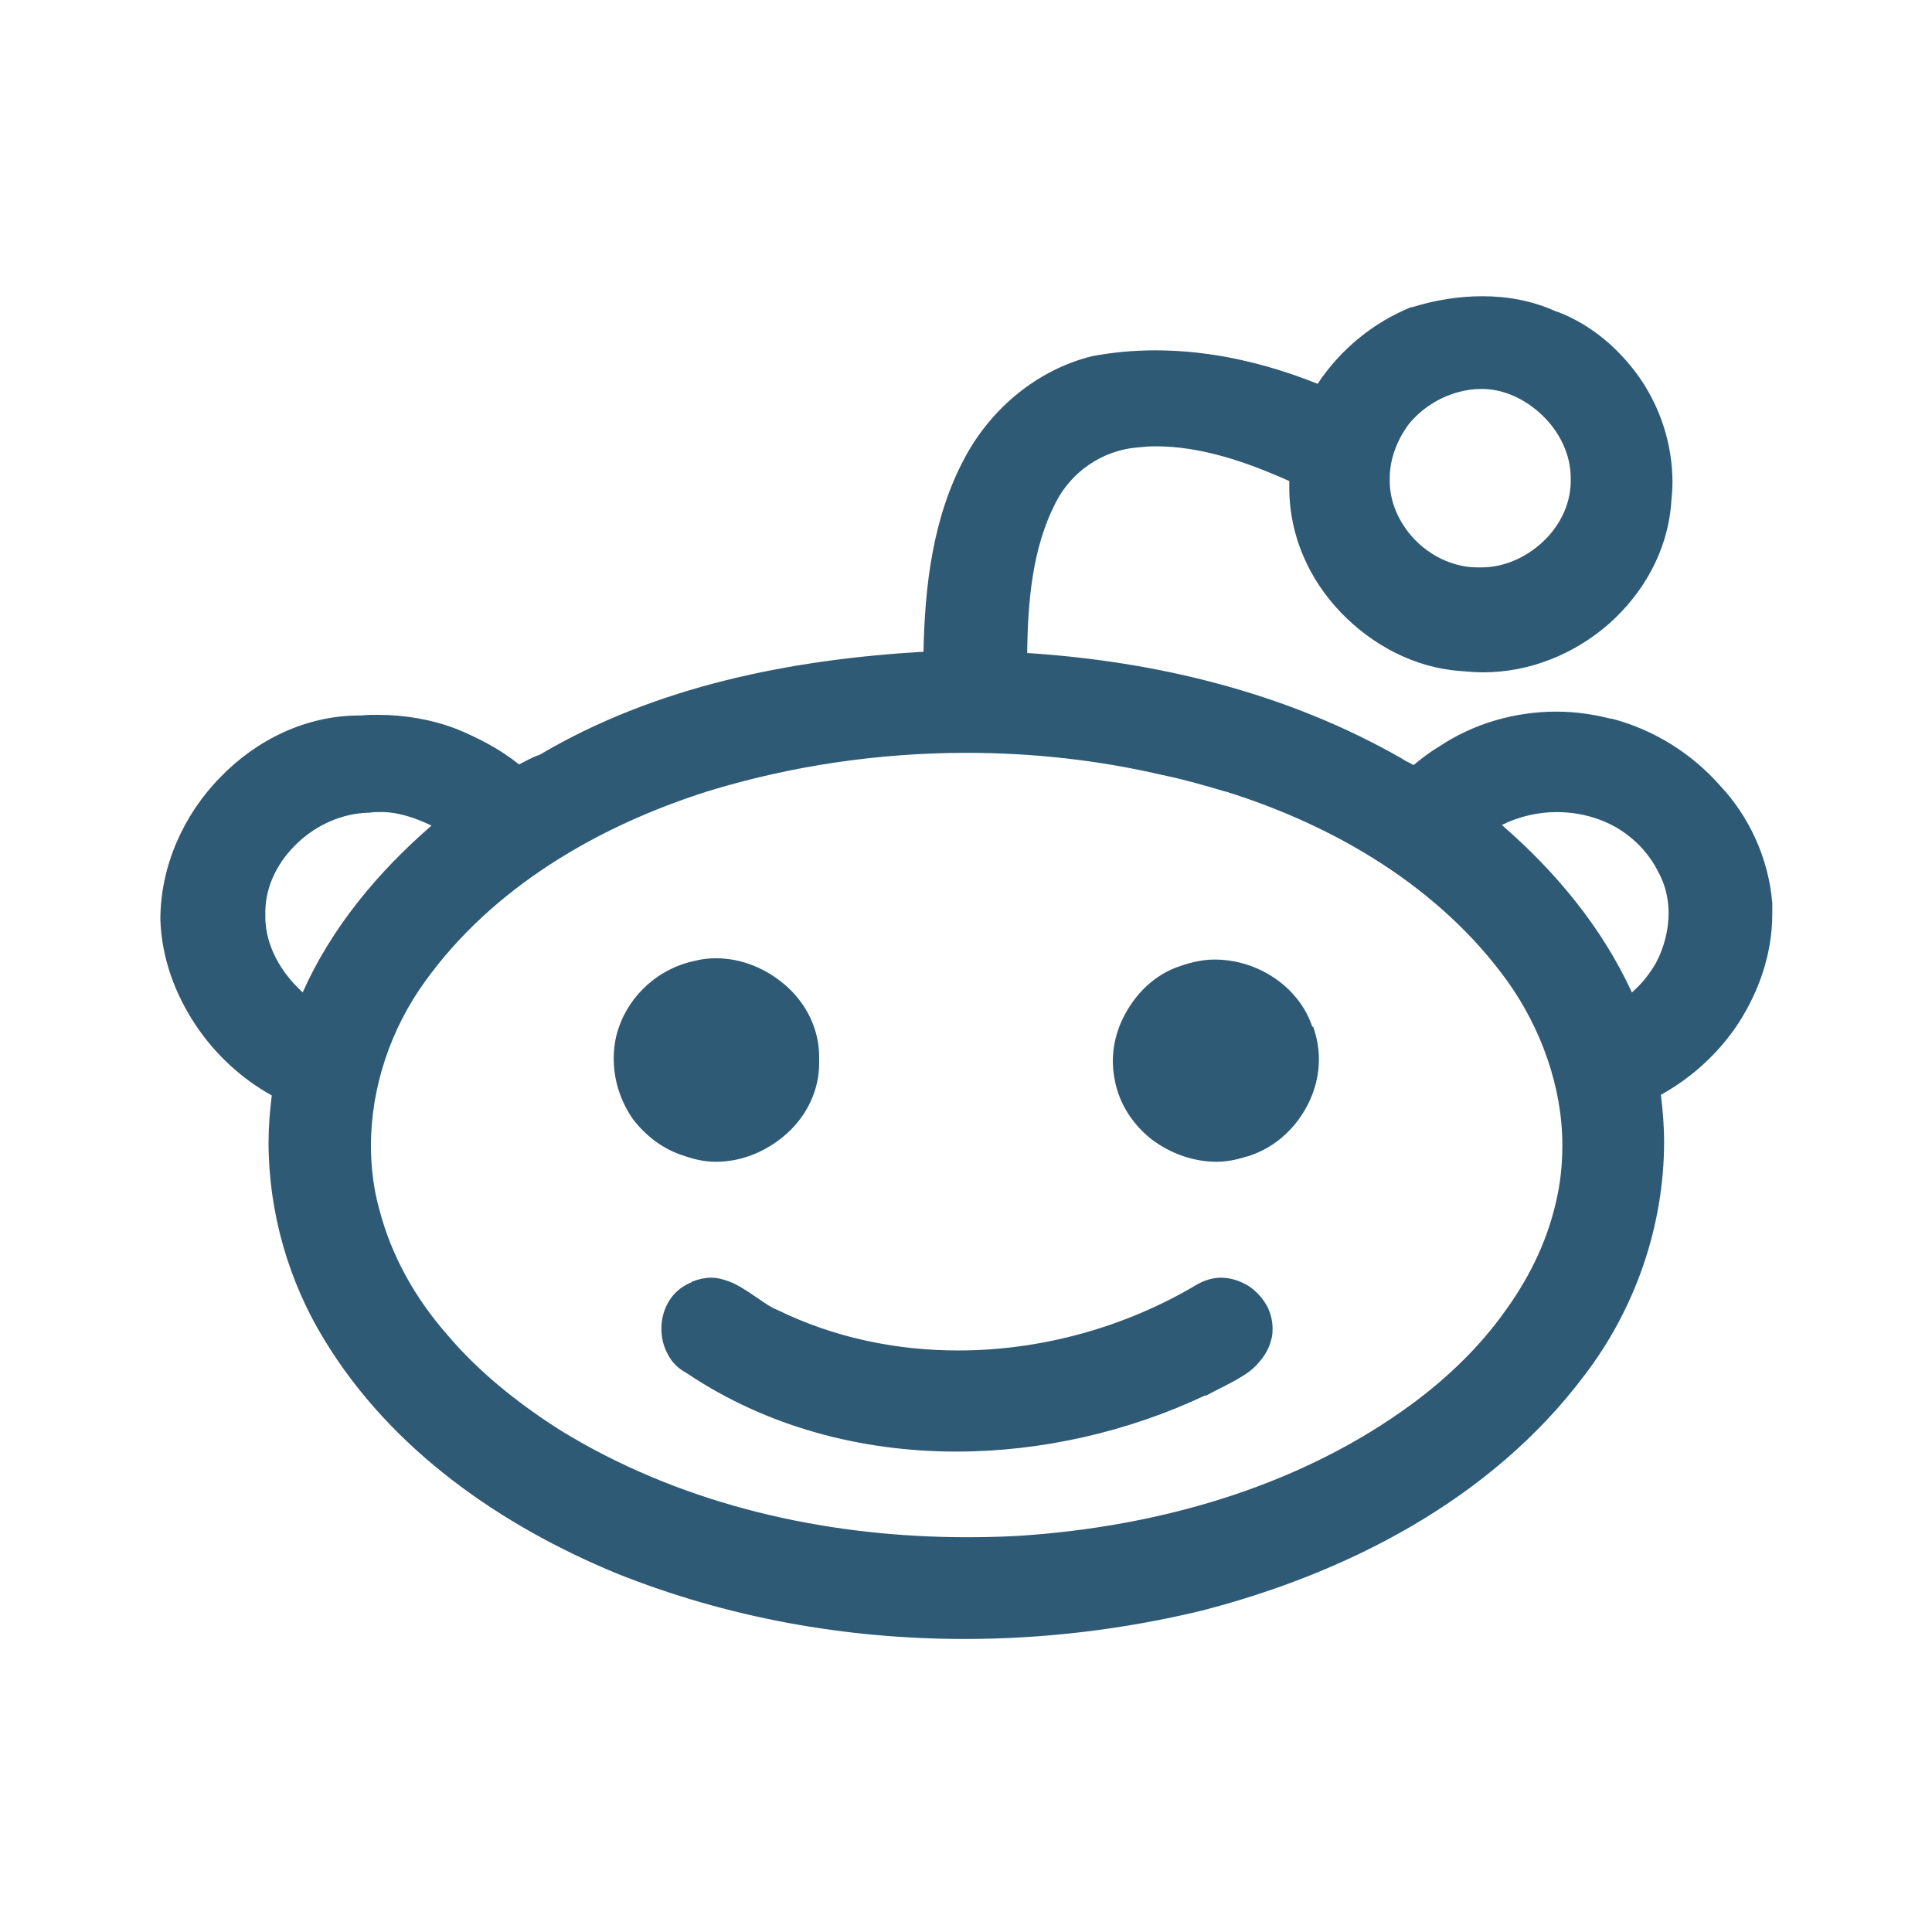<?xml version="1.0" encoding="utf-8"?>
<!-- Generator: Adobe Illustrator 19.2.1, SVG Export Plug-In . SVG Version: 6.00 Build 0)  -->
<svg version="1.1" id="Layer_1" xmlns="http://www.w3.org/2000/svg" xmlns:xlink="http://www.w3.org/1999/xlink" x="0px" y="0px"
	 viewBox="0 0 300 300" style="enable-background:new 0 0 300 300;" xml:space="preserve">
<style type="text/css">
	.st0{fill:#2F5A75;}
</style>
<g>
	<path id="reddit" class="st0" d="M203.9,159.4c0.6,1.7,0.9,3.4,0.9,5.1c0,3.4-1.2,6.7-3.2,9.4c-2,2.7-4.7,4.7-8,5.7h0
		c0,0-0.1,0-0.1,0c0,0,0,0,0,0c-1.5,0.5-3.1,0.8-4.6,0.8c-3.6,0-7.2-1.3-10.1-3.5c-2.8-2.2-5-5.4-5.7-9.2h0c0,0,0,0,0,0c0,0,0,0,0,0
		h0c-0.2-1-0.3-2-0.3-2.9c0-3.3,1.1-6.4,3-9.1c1.8-2.6,4.4-4.7,7.5-5.7c0,0,0,0,0,0c0,0,0,0,0,0c1.7-0.6,3.5-1,5.3-1
		c3.3,0,6.5,1,9.2,2.8c2.7,1.8,4.9,4.4,6,7.7C203.9,159.3,203.9,159.3,203.9,159.4C203.9,159.3,203.9,159.4,203.9,159.4L203.9,159.4
		L203.9,159.4z M193.9,199.7c-1.3-0.8-2.8-1.3-4.3-1.3c-1.3,0-2.6,0.4-3.8,1.1l0,0c-11.1,6.6-24.1,10.2-37,10.2
		c-9.7,0-19.3-2-28.1-6.3l0,0l0,0c-1.3-0.5-2.8-1.7-4.5-2.8c-0.8-0.5-1.7-1.1-2.7-1.5c-1-0.4-2-0.7-3.1-0.7c-0.9,0-1.9,0.2-2.9,0.6
		c-0.1,0-0.1,0-0.1,0.1h0c-1.5,0.6-2.7,1.6-3.5,2.9c-0.8,1.3-1.2,2.8-1.2,4.3c0,1.4,0.3,2.7,1,4c0.6,1.2,1.6,2.2,2.9,2.9
		c12.5,8.4,27.2,12.2,41.9,12.2c13.3,0,26.7-3.1,38.6-8.7l0.1,0l0.1,0c1.6-0.9,3.7-1.8,5.6-3c1-0.6,1.9-1.3,2.7-2.3
		c0.8-0.9,1.5-2.1,1.8-3.4v0c0.2-0.6,0.2-1.2,0.2-1.8c0-1.1-0.3-2.2-0.7-3.1C196.2,201.7,195.1,200.5,193.9,199.7z M106.3,179.5
		C106.3,179.5,106.3,179.5,106.3,179.5c1.7,0.6,3.3,0.9,4.9,0.9c4.1,0,8-1.7,11-4.4c3-2.7,5-6.6,5-10.9c0-0.1,0-0.2,0-0.4
		c0-0.2,0-0.4,0-0.6c0-4.3-2-8.2-5-10.9c-3-2.7-6.9-4.4-11-4.4c-1.1,0-2.2,0.1-3.3,0.4c0,0,0,0,0,0c0,0,0,0,0,0
		c-5.4,1.1-10.1,5.1-11.9,10.6l0,0v0c0,0,0,0,0,0c-0.5,1.5-0.7,3.1-0.7,4.6c0,3.4,1.1,6.7,3,9.4C100.3,176.4,103,178.5,106.3,179.5
		C106.3,179.5,106.3,179.5,106.3,179.5z M275.2,140.2L275.2,140.2c0,0.6,0,1.1,0,1.7c0,6.1-2,11.9-5.2,16.9
		c-3,4.6-7.2,8.5-12.1,11.2c0.3,2.4,0.5,4.9,0.5,7.3c0,13.1-4.5,26-12.4,36.3v0h0c-14.5,19.3-36.9,30.7-59.4,36.5h0l0,0
		c-12,2.9-24.4,4.4-36.8,4.4c-18.5,0-36.9-3.3-54.1-10.2l0,0h0c-17.9-7.4-34.9-19.1-45.3-36.2c-5.6-9.1-8.7-19.9-8.7-30.7
		c0-2.4,0.2-4.9,0.5-7.3c-4.7-2.6-8.8-6.4-11.8-10.9c-3.2-4.8-5.3-10.4-5.5-16.4v0v0v0c0-8.3,3.6-16.3,9.3-22.1
		c5.6-5.8,13.3-9.6,21.6-9.6c0.1,0,0.2,0,0.3,0c0.9-0.1,1.7-0.1,2.6-0.1c4.1,0,8.3,0.7,12.2,2.2l0,0l0,0c3.4,1.4,6.7,3.1,9.7,5.5
		c1-0.5,2-1.1,3.2-1.5c18.1-10.7,39.1-14.8,59.6-16c0.2-10.1,1.4-20.8,6.4-30.1c4.1-7.7,11.3-13.7,19.8-15.8l0,0l0,0
		c3.2-0.6,6.5-0.9,9.8-0.9c8.7,0,17.2,2,25.2,5.2c3.5-5.3,8.6-9.5,14.5-11.9l0.1,0l0.1,0c3.5-1.1,7.2-1.7,10.9-1.7
		c3.9,0,7.8,0.7,11.5,2.4v0c0,0,0,0,0,0c0,0,0,0,0.1,0c5.3,2,9.7,5.8,12.9,10.4c3.2,4.7,5,10.3,5,16.1c0,1.1-0.1,2.1-0.2,3.2l0,0
		c0,0,0,0,0,0.1c-0.6,7.5-4.4,14-9.7,18.7c-5.4,4.7-12.3,7.5-19.5,7.5c-1.1,0-2.3-0.1-3.5-0.2c-7.1-0.5-13.7-4-18.6-9.1
		c-4.9-5.1-8-11.9-8-19.3c0-0.4,0-0.7,0-1.1c-6.7-3-13.7-5.4-20.8-5.4c-1,0-2,0.1-3,0.2h0c-5.3,0.5-10.1,3.8-12.5,8.6v0v0
		c-3.6,7-4.3,15.2-4.4,23.3c20.2,1.3,40.4,6.2,58.2,16.4h0l0.3,0.2c0.3,0.2,1,0.5,1.5,0.8c1.2-1,2.5-2,4-2.9
		c5.4-3.6,11.8-5.4,18.2-5.4c2.8,0,5.7,0.4,8.4,1.1h0l0.1,0c0,0,0.1,0,0.1,0v0c6.5,1.7,12.4,5.4,16.8,10.4
		C271.6,126.8,274.6,133.2,275.2,140.2L275.2,140.2L275.2,140.2L275.2,140.2z M215.8,74.2c0,0.3,0,0.6,0,0.8v0v0
		c0.1,3.5,1.8,6.8,4.3,9.2c2.5,2.4,5.9,3.9,9.3,3.9h0h0c0.2,0,0.5,0,0.7,0c3.4,0,6.8-1.5,9.4-3.9c2.6-2.4,4.3-5.7,4.4-9.2l0,0v0
		c0-0.3,0-0.5,0-0.8c0-3.6-1.7-7.1-4.4-9.7c-2.7-2.6-6.2-4.2-9.7-4.1c-1.1,0-2.3,0.2-3.4,0.5l0,0l0,0c-2.9,0.8-5.6,2.5-7.6,4.9
		C217,68.2,215.8,71.2,215.8,74.2z M67,128.2c-2.7-1.3-5.5-2.2-8.2-2.1c-0.5,0-0.9,0-1.4,0.1h-0.1l-0.1,0c-4,0.1-7.9,1.8-10.9,4.6
		c-3,2.8-5,6.5-5.1,10.6v0l0,0c0,0.3,0,0.7,0,1c0,2.5,0.8,5,2.1,7.2c1,1.7,2.3,3.2,3.7,4.5C51.5,144,58.7,135.4,67,128.2z
		 M242.6,177.8c0-9-3.3-18.1-8.5-25.4c-10.5-14.6-26.8-24.2-43.8-29.5l-0.1,0c-3.3-1-6.5-1.9-9.9-2.6c-9.9-2.3-20.1-3.4-30.2-3.4
		c-13.6,0-27.3,2-40.3,6c-17,5.4-33.3,14.9-43.8,29.5v0c-5.3,7.3-8.4,16.4-8.4,25.5c0,3.3,0.4,6.7,1.3,9.9l0,0
		c1.9,7.3,5.6,13.8,10.5,19.4c4.8,5.7,10.8,10.5,17,14.5c1.4,0.9,2.8,1.7,4.2,2.5c18.1,10.1,38.9,14.5,59.6,14.5
		c3.5,0,7-0.1,10.5-0.4c20.8-1.7,41.8-7.9,58.7-20.4l0,0c5.4-4,10.4-8.8,14.3-14.3c4-5.5,6.9-11.6,8.2-18.3v0l0,0
		C242.4,182.8,242.6,180.3,242.6,177.8z M259.1,141.8c0-2.2-0.5-4.4-1.6-6.4l0,0l0,0c-1.5-3-3.8-5.3-6.5-6.9c-2.8-1.6-6-2.4-9.3-2.4
		c-2.9,0-5.9,0.7-8.5,2c8.3,7.2,15.5,15.8,20.2,26c1.5-1.3,2.8-2.9,3.8-4.7C258.4,147.1,259.1,144.4,259.1,141.8z"/>
</g>
</svg>
